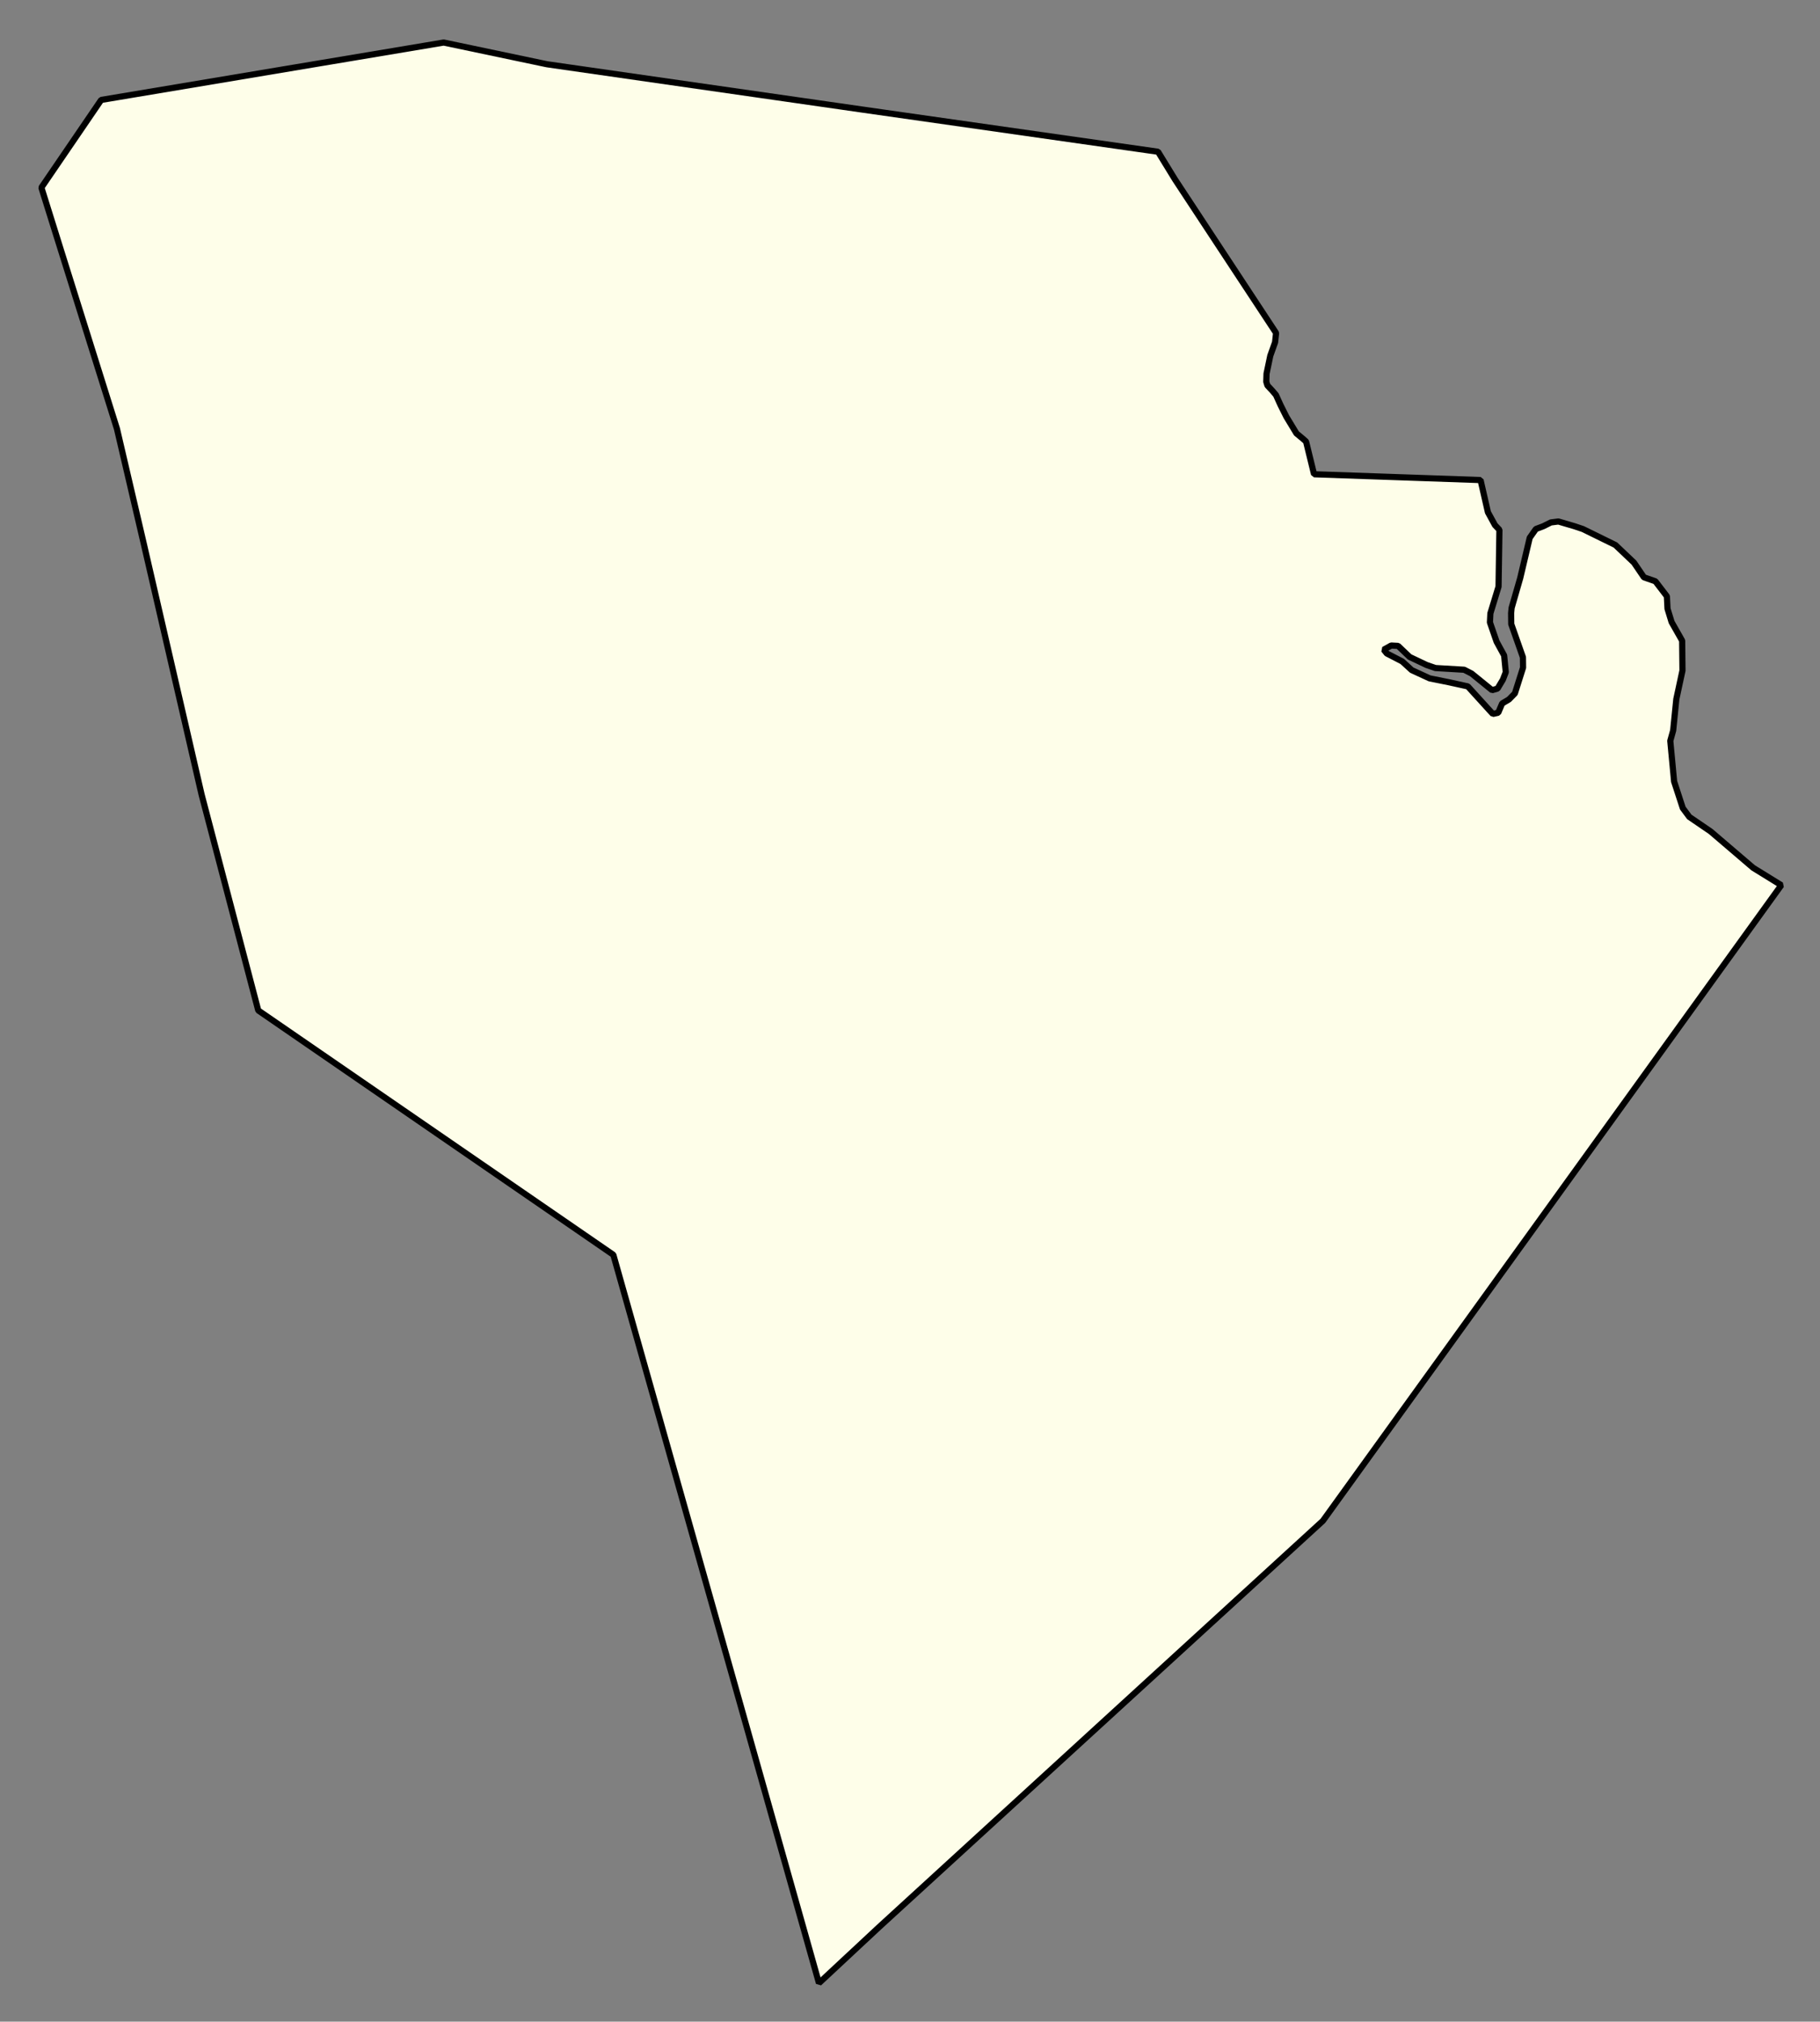 <svg xmlns="http://www.w3.org/2000/svg" role="img" viewBox="1578.85 681.35 65.55 72.80"><rect x="1578.85" y="681.35" width="65.55" height="72.80" fill="#808080" stroke="none"/><title>Kingston</title><g id="g14955" fill="#fefee9" fill-opacity="1" fill-rule="evenodd" stroke="#000" stroke-linecap="square" stroke-linejoin="bevel" stroke-opacity="1" stroke-width=".098" transform="translate(-216.714 -21.7) scale(2.264)"><path id="path15837" fill-rule="evenodd" d="M 801.731,311.543 L 801.799,311.557 L 806.825,312.279 L 811.516,312.948 L 811.787,313.39 L 813.394,315.831 L 813.378,315.979 L 813.302,316.192 L 813.242,316.478 L 813.238,316.606 L 813.256,316.665 L 813.336,316.751 L 813.392,316.817 L 813.465,316.978 L 813.557,317.162 L 813.718,317.428 L 813.818,317.511 L 813.871,317.558 L 813.888,317.628 L 813.998,318.078 L 816.647,318.17 L 816.764,318.682 L 816.876,318.887 L 816.947,318.962 L 816.933,319.865 L 816.803,320.291 L 816.796,320.434 L 816.902,320.741 L 817.022,320.96 L 817.048,321.226 L 817.002,321.345 L 816.917,321.487 L 816.83,321.512 L 816.505,321.248 L 816.386,321.187 L 815.929,321.16 L 815.787,321.111 L 815.518,320.983 L 815.335,320.808 L 815.225,320.802 L 815.107,320.868 L 815.155,320.928 L 815.401,321.055 L 815.552,321.193 L 815.836,321.324 L 816.144,321.386 L 816.444,321.452 L 816.842,321.89 L 816.928,321.871 L 816.99,321.724 L 817.099,321.659 L 817.193,321.563 L 817.323,321.153 L 817.321,320.989 L 817.135,320.461 L 817.133,320.287 L 817.141,320.203 L 817.278,319.728 L 817.429,319.088 L 817.527,318.949 L 817.646,318.904 L 817.766,318.844 L 817.885,318.829 L 818.14,318.904 L 818.274,318.949 L 818.792,319.203 L 819.087,319.483 L 819.246,319.717 L 819.428,319.78 L 819.611,320.019 L 819.621,320.217 L 819.686,320.429 L 819.854,320.725 L 819.859,321.2 L 819.761,321.655 L 819.711,322.153 L 819.665,322.318 L 819.726,322.965 L 819.864,323.388 L 819.968,323.528 L 820.308,323.76 L 820.984,324.338 L 821.431,324.614 L 814.138,334.725 L 807.08,341.184 L 806.122,342.077 L 804.725,337.128 L 802.851,330.493 L 797.202,326.606 L 796.301,323.174 L 795.372,319.145 L 794.954,317.354 L 794.062,314.51 L 793.752,313.518 L 794.703,312.124 L 800.152,311.211 L 801.731,311.543"/></g></svg>